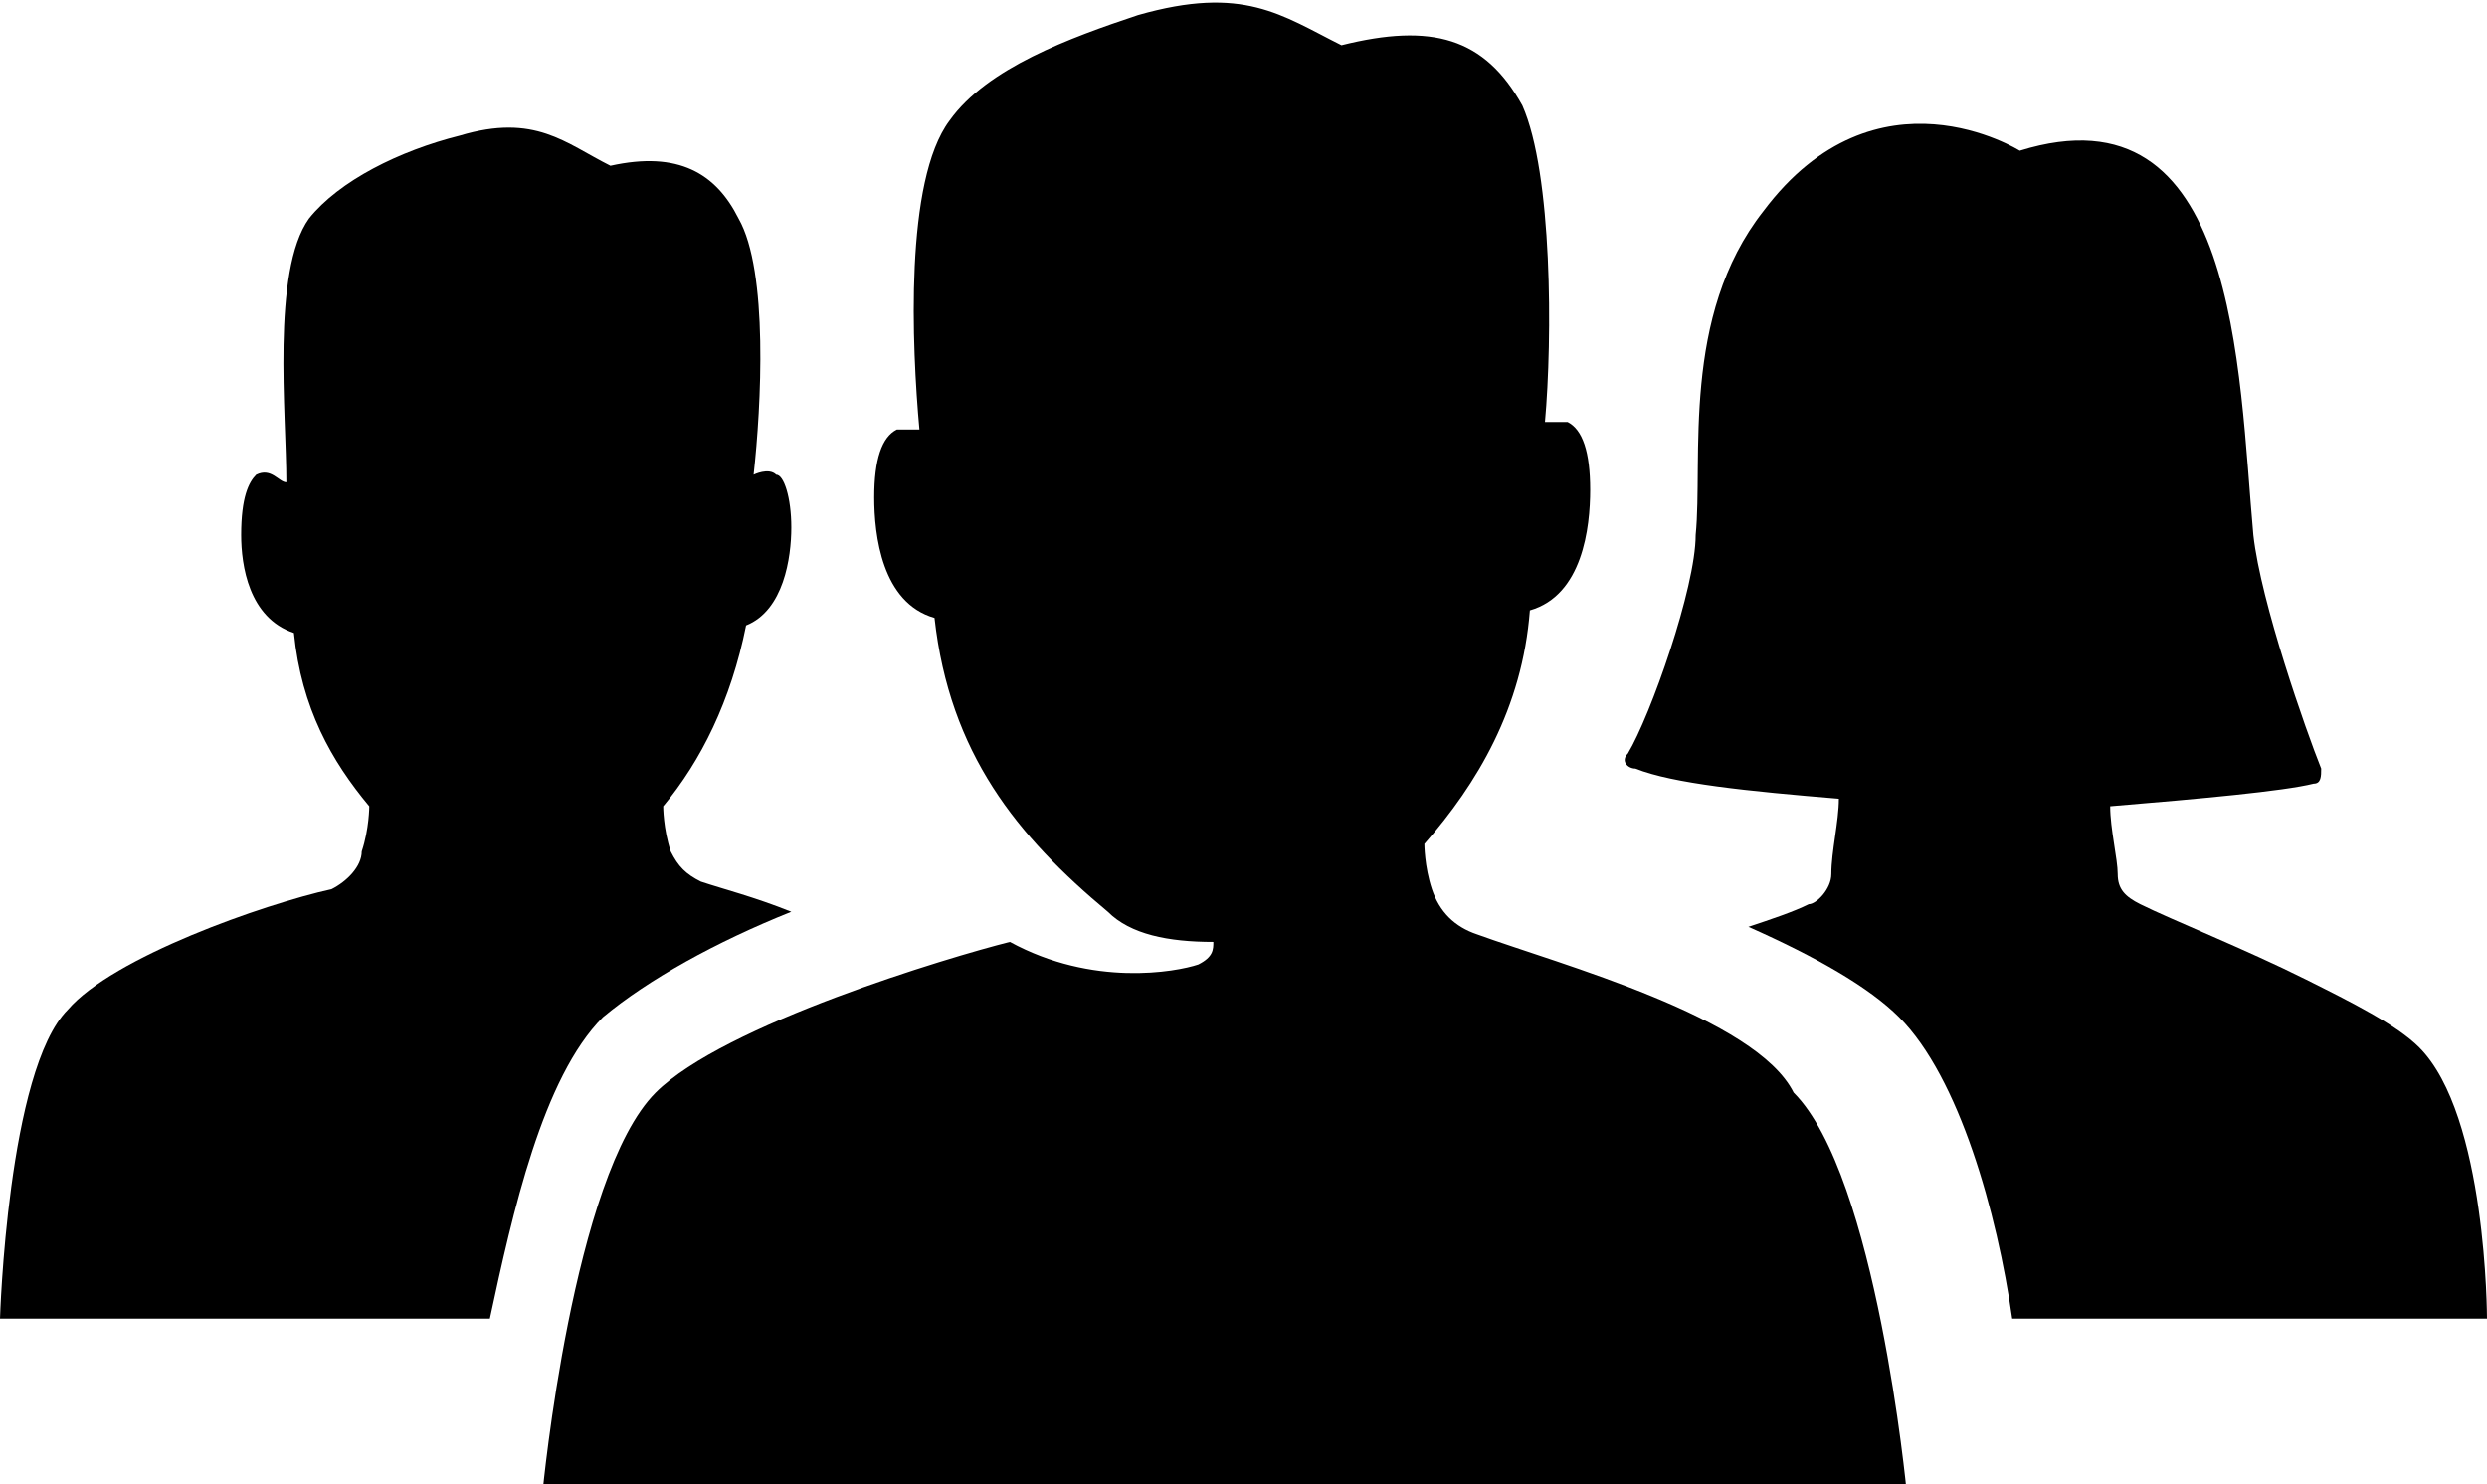 <?xml version="1.0" encoding="utf-8"?>
<!-- Generator: Adobe Illustrator 19.2.1, SVG Export Plug-In . SVG Version: 6.00 Build 0)  -->
<svg version="1.1" id="Layer_1" xmlns="http://www.w3.org/2000/svg" xmlns:xlink="http://www.w3.org/1999/xlink" x="0px" y="0px"
	 viewBox="0 0 33 19.7" style="enable-background:new 0 0 33 19.7;" xml:space="preserve">
<path d="M10.5,12.1c-0.5-0.2-0.9-0.3-1.2-0.4c-0.2-0.1-0.3-0.2-0.4-0.4c-0.1-0.3-0.1-0.6-0.1-0.6c0.5-0.6,0.9-1.4,1.1-2.4
	c0.5-0.2,0.6-0.9,0.6-1.3c0-0.4-0.1-0.7-0.2-0.7c-0.1-0.1-0.3,0-0.3,0c0.1-0.9,0.2-2.7-0.2-3.4C9.5,2.3,9,2,8.1,2.2
	c-0.6-0.3-1-0.7-2-0.4C5.3,2,4.5,2.4,4.1,2.9C3.6,3.6,3.8,5.5,3.8,6.4c-0.1,0-0.2-0.2-0.4-0.1C3.3,6.4,3.2,6.6,3.2,7.1
	c0,0.4,0.1,1.1,0.7,1.3c0.1,1,0.5,1.7,1,2.3c0,0,0,0.3-0.1,0.6c0,0.2-0.2,0.4-0.4,0.5c-0.9,0.2-2.9,0.9-3.5,1.6
	C0.1,14.2,0,17.5,0,17.5h6.5c0.3-1.4,0.7-3.2,1.5-4C8.6,13,9.5,12.5,10.5,12.1"/>
<path d="M32.1,13.9c-0.3-0.3-0.9-0.6-1.5-0.9c-0.8-0.4-1.8-0.8-2.2-1c-0.2-0.1-0.3-0.2-0.3-0.4c0-0.2-0.1-0.6-0.1-0.9
	c1.2-0.1,2.3-0.2,2.7-0.3c0.1,0,0.1-0.1,0.1-0.2c-0.2-0.5-0.8-2.2-0.9-3.1c-0.2-2.2-0.2-6-3.1-5.1c0,0-1.9-1.2-3.4,0.8
	c-1.1,1.4-0.8,3.3-0.9,4.3c0,0.7-0.6,2.4-0.9,2.9c-0.1,0.1,0,0.2,0.1,0.2c0.5,0.2,1.5,0.3,2.7,0.4c0,0.3-0.1,0.7-0.1,1
	c0,0.2-0.2,0.4-0.3,0.4c-0.2,0.1-0.5,0.2-0.8,0.3c0.9,0.4,1.6,0.8,2,1.2c0.8,0.8,1.3,2.6,1.5,4H33C33,17.5,33,14.8,32.1,13.9"/>
<path d="M19.6,12.4c-0.3-0.1-0.5-0.3-0.6-0.6c-0.1-0.3-0.1-0.6-0.1-0.6c0.7-0.8,1.3-1.8,1.4-3.1c0.7-0.2,0.8-1.1,0.8-1.6
	c0-0.5-0.1-0.8-0.3-0.9c-0.1,0-0.2,0-0.3,0c0.1-1.1,0.1-3.3-0.3-4.2c-0.5-0.9-1.2-1.1-2.4-0.8c-0.8-0.4-1.3-0.8-2.7-0.4
	c-0.9,0.3-2,0.7-2.5,1.4c-0.6,0.8-0.5,3-0.4,4.1c-0.1,0-0.2,0-0.3,0c-0.2,0.1-0.3,0.4-0.3,0.9c0,0.5,0.1,1.4,0.8,1.6
	c0.2,1.8,1.1,2.9,2.3,3.9c0.3,0.3,0.8,0.4,1.4,0.4c0,0.1,0,0.2-0.2,0.3c-0.3,0.1-1.4,0.3-2.5-0.3c0,0,0,0,0,0
	c-0.8,0.2-3.8,1.1-4.7,2c-1.1,1.1-1.5,5.3-1.5,5.3h18.1c0,0-0.4-4.2-1.5-5.3C23.3,13.5,20.7,12.8,19.6,12.4"/>
</svg>
